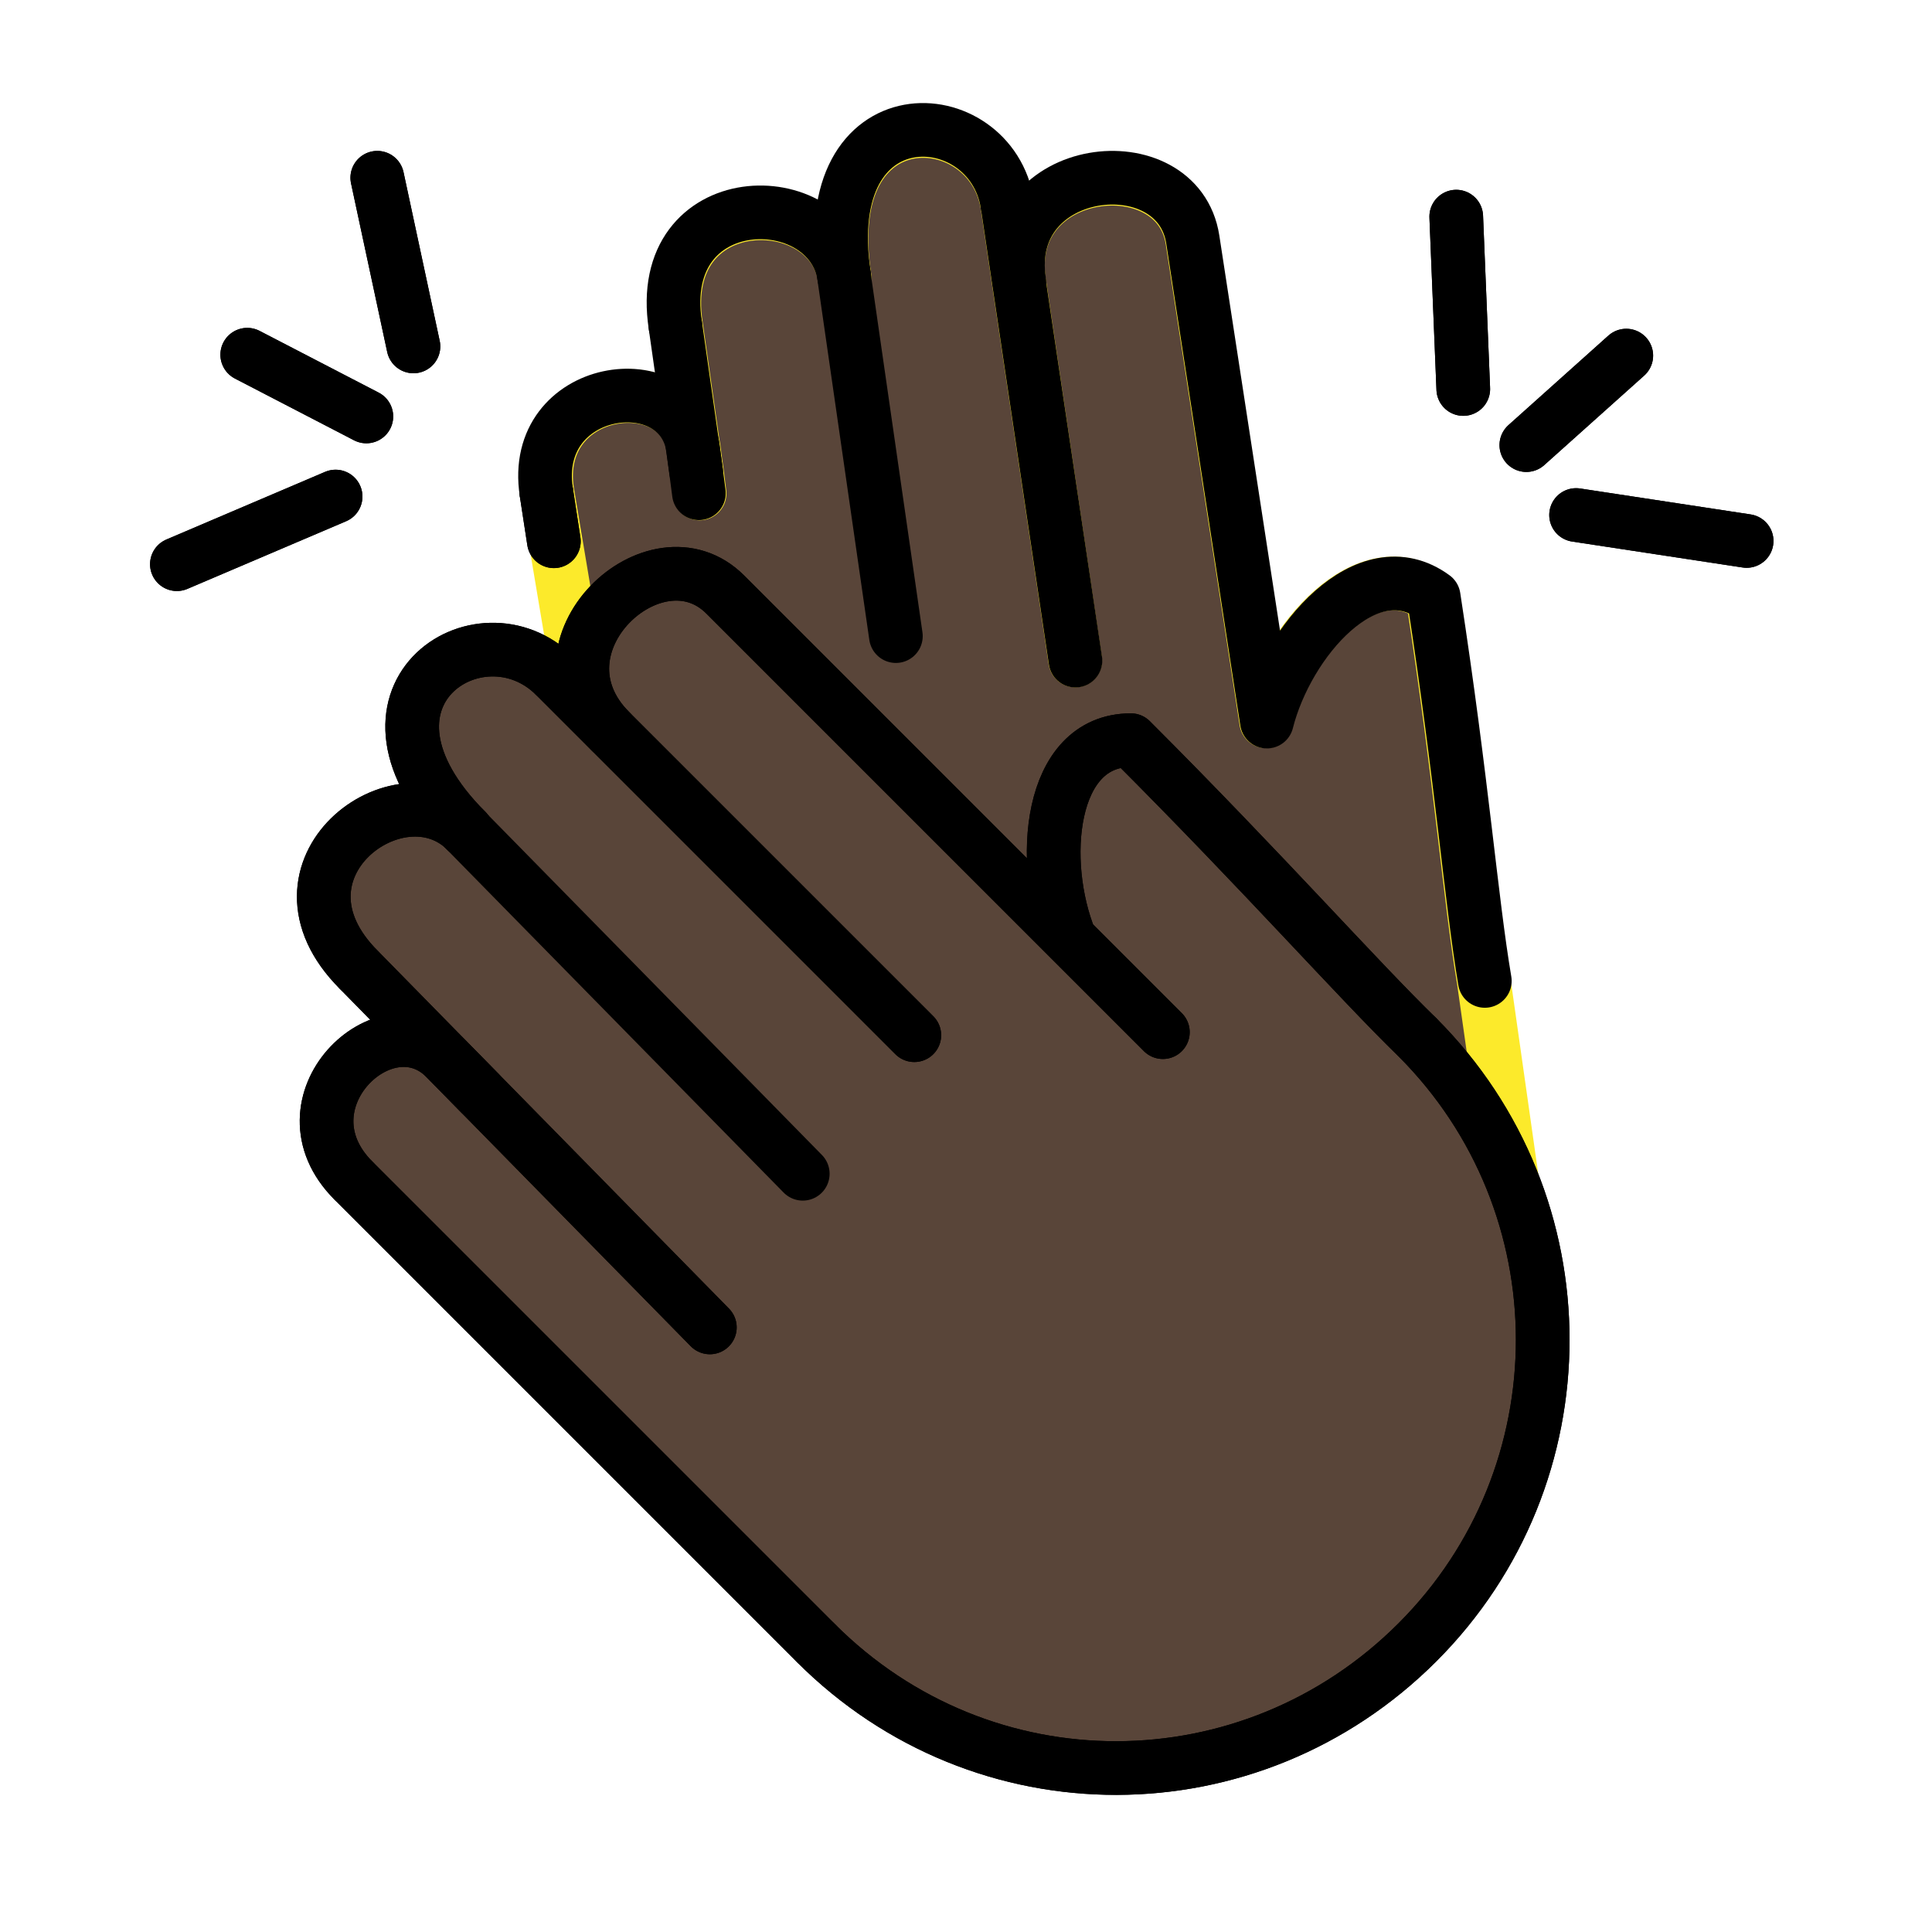 <svg version="1.1" id="emoji" xmlns="http://www.w3.org/2000/svg" x="0" y="0" viewBox="0 0 72 72" enable-background="new 0 0 72 72" xml:space="preserve">
  <g id="hair"/>
  <g id="skin">
    <path fill="#594539" stroke="#FCEA2B" stroke-width="2" stroke-linecap="round" stroke-linejoin="round" stroke-miterlimit="10" d="M56.352,43.998l-1.062-7.477c-0.511-3.022-0.827-7.288-1.9-14.274c-2.473-1.815-5.451,1.65-6.203,4.634 L44.434,8.96c-0.555-3.613-7.134-2.877-6.45,1.574l2.087,14.078L37.542,7.654 C36.944,3.763,30.408,3.38,31.478,10.346c-0.533-3.473-7.084-3.423-6.281,1.805l0.774,5.431l0.101,0.808l-0.221-1.698 c-0.481-3.129-6.071-2.377-5.451,1.657l1.08,6.431"/>
    <path fill="#594539" d="M22.748,27.253c-3.192-3.192,1.688-7.689,4.279-5.097l16.309,16.309l-3.458-3.458 c-1.161-2.857-0.809-7.423,2.266-7.423c5.01,5.01,8.473,8.933,10.678,11.072c6.226,6.226,6.226,16.322,0,22.548 s-16.187,6.258-22.413,0.031L13.172,43.998c-2.893-2.893,1.179-6.816,3.423-4.572l9.859,10.043l-8.574-8.734 l-4.508-4.592c-3.749-3.749,1.516-7.674,4.006-5.183c-4.996-4.996,0.515-8.562,3.305-5.772l13.391,13.391"/>
  </g>
  <g id="skin-shadow"/>
  <g id="line">
    <path fill="none" stroke="#000000" stroke-width="2" stroke-linecap="round" stroke-linejoin="round" stroke-miterlimit="10" d="M13.172,43.998"/>
    <path fill="none" stroke="#000000" stroke-width="2" stroke-linecap="round" stroke-linejoin="round" stroke-miterlimit="10" d="M22.748,27.253c-3.192-3.192,1.688-7.689,4.279-5.097l16.309,16.309l-3.458-3.458 c-1.161-2.857-0.809-7.423,2.266-7.423c5.01,5.01,8.473,8.933,10.678,11.072c6.226,6.226,6.226,16.322,0,22.548 s-16.187,6.258-22.413,0.031L13.172,43.998c-2.893-2.893,1.179-6.816,3.423-4.572l9.859,10.043l-8.574-8.734 l-4.508-4.592c-3.749-3.749,1.516-7.674,4.006-5.183c-4.996-4.996,0.515-8.562,3.305-5.772l13.391,13.391"/>
    <line fill="none" stroke="#000000" stroke-width="2" stroke-linecap="round" stroke-linejoin="round" stroke-miterlimit="10" x1="20.36" y1="18.341" x2="20.641" y2="20.171"/>
    <line fill="none" stroke="#000000" stroke-width="2" stroke-linecap="round" stroke-linejoin="round" stroke-miterlimit="10" x1="15.408" y1="12.91" x2="14.06" y2="6.624"/>
    <line fill="none" stroke="#000000" stroke-width="2" stroke-linecap="round" stroke-linejoin="round" stroke-miterlimit="10" x1="12.507" y1="18.505" x2="6.592" y2="21.026"/>
    <line fill="none" stroke="#000000" stroke-width="2" stroke-linecap="round" stroke-linejoin="round" stroke-miterlimit="10" x1="13.653" y1="15.52" x2="9.214" y2="13.219"/>
    <line fill="none" stroke="#000000" stroke-width="2" stroke-linecap="round" stroke-linejoin="round" stroke-miterlimit="10" x1="54.532" y1="14.497" x2="54.27" y2="8.073"/>
    <line fill="none" stroke="#000000" stroke-width="2" stroke-linecap="round" stroke-linejoin="round" stroke-miterlimit="10" x1="58.736" y1="19.193" x2="65.092" y2="20.16"/>
    <line fill="none" stroke="#000000" stroke-width="2" stroke-linecap="round" stroke-linejoin="round" stroke-miterlimit="10" x1="56.882" y1="16.588" x2="60.607" y2="13.252"/>
    <line fill="none" stroke="#000000" stroke-width="2" stroke-linecap="round" stroke-linejoin="round" stroke-miterlimit="10" x1="29.917" y1="43.743" x2="16.835" y2="30.417"/>
    <line fill="none" stroke="#000000" stroke-width="2" stroke-linecap="round" stroke-linejoin="round" stroke-miterlimit="10" x1="34.074" y1="38.579" x2="20.683" y2="25.188"/>
    <path fill="none" stroke="#000000" stroke-width="2" stroke-linecap="round" stroke-linejoin="round" stroke-miterlimit="10" d="M13.172,43.998c-2.893-2.893,1.179-6.816,3.423-4.572l9.859,10.043"/>
    <path fill="none" stroke="#000000" stroke-width="2" stroke-linecap="round" stroke-linejoin="round" stroke-miterlimit="10" d="M13.372,36.143c-3.749-3.749,1.516-7.674,4.006-5.183"/>
    <path fill="none" stroke="#000000" stroke-width="2" stroke-linecap="round" stroke-linejoin="round" stroke-miterlimit="10" d="M20.683,25.188c-2.79-2.79-8.3,0.776-3.305,5.772"/>
    <path fill="none" stroke="#000000" stroke-width="2" stroke-linecap="round" stroke-linejoin="round" stroke-miterlimit="10" d="M52.824,38.657c-2.205-2.139-5.668-6.062-10.678-11.072c-3.075,0-3.427,4.566-2.266,7.423l3.458,3.458 L27.028,22.156c-2.591-2.591-7.472,1.905-4.279,5.097"/>
    <path fill="none" stroke="#000000" stroke-width="2" stroke-linecap="round" stroke-linejoin="round" stroke-miterlimit="10" d="M13.172,43.998"/>
    <line fill="none" stroke="#000000" stroke-width="2" stroke-linecap="round" stroke-linejoin="round" stroke-miterlimit="10" x1="13.372" y1="36.143" x2="17.88" y2="40.735"/>
    <path fill="none" stroke="#000000" stroke-width="2" stroke-linecap="round" stroke-linejoin="round" stroke-miterlimit="10" d="M12.211,40.793"/>
    <path fill="none" stroke="#000000" stroke-width="2" stroke-linecap="round" stroke-linejoin="round" stroke-miterlimit="10" d="M52.824,38.657c6.226,6.226,6.226,16.322,0,22.548s-16.187,6.258-22.413,0.031"/>
    <line fill="none" stroke="#000000" stroke-width="2" stroke-linecap="round" stroke-linejoin="round" stroke-miterlimit="10" x1="13.172" y1="43.998" x2="30.41" y2="61.236"/>
    <line fill="none" stroke="#000000" stroke-width="2" stroke-linecap="round" stroke-linejoin="round" stroke-miterlimit="10" x1="33.387" y1="23.706" x2="31.348" y2="9.559"/>
    <line fill="none" stroke="#000000" stroke-width="2" stroke-linecap="round" stroke-linejoin="round" stroke-miterlimit="10" x1="40.079" y1="24.619" x2="37.543" y2="7.619"/>
    <path fill="none" stroke="#000000" stroke-width="2" stroke-linecap="round" stroke-linejoin="round" stroke-miterlimit="10" d="M20.36,18.341c-0.621-4.045,4.982-4.798,5.464-1.661l0.222,1.702"/>
    <path fill="none" stroke="#000000" stroke-width="2" stroke-linecap="round" stroke-linejoin="round" stroke-miterlimit="10" d="M25.168,12.127c-0.805-5.24,5.761-5.291,6.296-1.809"/>
    <path fill="none" stroke="#000000" stroke-width="2" stroke-linecap="round" stroke-linejoin="round" stroke-miterlimit="10" d="M37.543,7.619c-0.599-3.9-7.152-4.284-6.079,2.699"/>
    <path fill="none" stroke="#000000" stroke-width="2" stroke-linecap="round" stroke-linejoin="round" stroke-miterlimit="10" d="M55.335,36.556c-0.513-3.029-0.829-7.306-1.905-14.309c-2.479-1.819-5.464,1.654-6.218,4.645L44.452,8.928 c-0.556-3.622-7.151-2.884-6.466,1.578"/>
    <path fill="none" stroke="#000000" stroke-width="2" stroke-linecap="round" stroke-linejoin="round" stroke-miterlimit="10" d="M20.36,18.341"/>
    <line fill="none" stroke="#000000" stroke-width="2" stroke-linecap="round" stroke-linejoin="round" stroke-miterlimit="10" x1="25.168" y1="12.127" x2="25.944" y2="17.572"/>
    <path fill="none" stroke="#000000" stroke-width="2" stroke-linecap="round" stroke-linejoin="round" stroke-miterlimit="10" d="M21.482,15.19"/>
    <line fill="none" stroke="#000000" stroke-width="2" stroke-linecap="round" stroke-linejoin="round" stroke-miterlimit="10" x1="20.36" y1="18.341" x2="20.641" y2="20.171"/>
    <line fill="none" stroke="#000000" stroke-width="2" stroke-linecap="round" stroke-linejoin="round" stroke-miterlimit="10" x1="15.408" y1="12.91" x2="14.06" y2="6.624"/>
    <line fill="none" stroke="#000000" stroke-width="2" stroke-linecap="round" stroke-linejoin="round" stroke-miterlimit="10" x1="12.507" y1="18.505" x2="6.592" y2="21.026"/>
    <line fill="none" stroke="#000000" stroke-width="2" stroke-linecap="round" stroke-linejoin="round" stroke-miterlimit="10" x1="13.653" y1="15.52" x2="9.214" y2="13.219"/>
    <line fill="none" stroke="#000000" stroke-width="2" stroke-linecap="round" stroke-linejoin="round" stroke-miterlimit="10" x1="54.532" y1="14.497" x2="54.27" y2="8.073"/>
    <line fill="none" stroke="#000000" stroke-width="2" stroke-linecap="round" stroke-linejoin="round" stroke-miterlimit="10" x1="58.736" y1="19.193" x2="65.092" y2="20.16"/>
    <line fill="none" stroke="#000000" stroke-width="2" stroke-linecap="round" stroke-linejoin="round" stroke-miterlimit="10" x1="56.882" y1="16.588" x2="60.607" y2="13.252"/>
  </g>
</svg>
